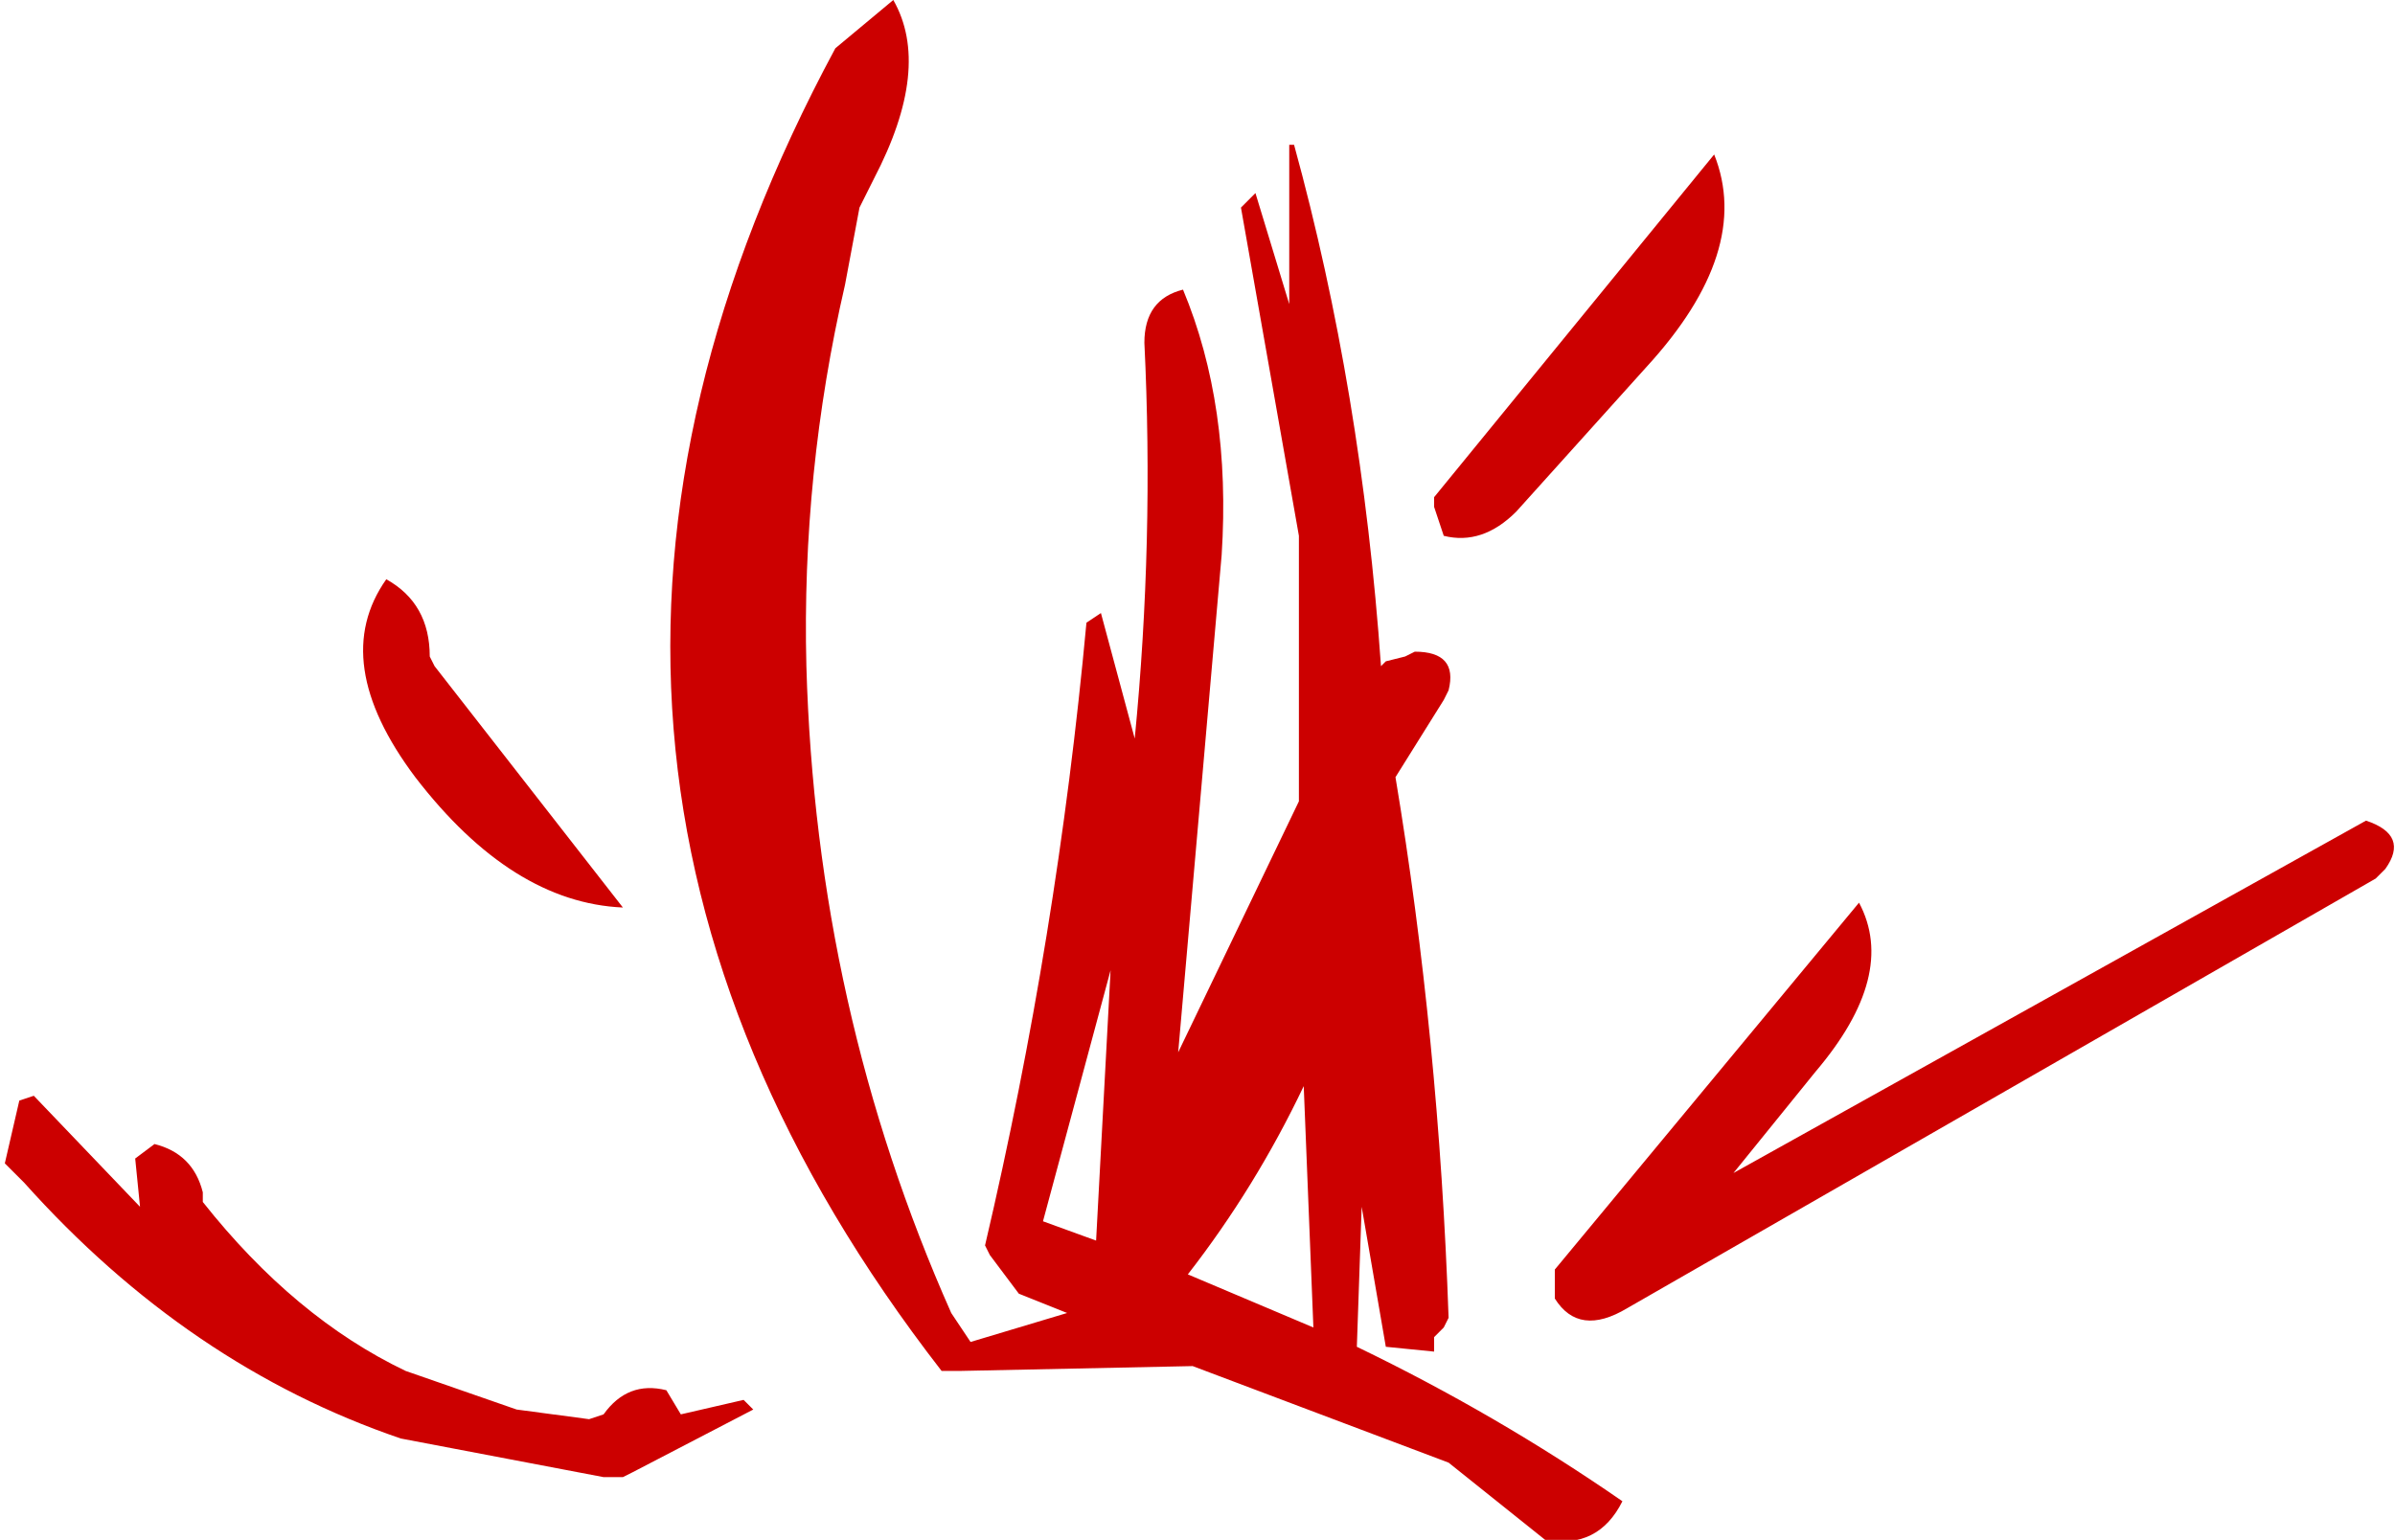 <?xml version="1.0" encoding="UTF-8" standalone="no"?>
<svg xmlns:ffdec="https://www.free-decompiler.com/flash" xmlns:xlink="http://www.w3.org/1999/xlink" ffdec:objectType="shape" height="15.95px" width="24.8px" xmlns="http://www.w3.org/2000/svg">
  <g transform="matrix(1.0, 0.0, 0.0, 1.0, 13.0, 13.9)">
    <path d="M0.4 -12.4 Q1.1 -9.85 1.3 -7.0 L1.35 -7.05 1.55 -7.1 1.65 -7.15 Q2.1 -7.15 2.0 -6.75 L1.95 -6.65 1.45 -5.85 Q1.9 -3.15 2.0 -0.25 L1.95 -0.15 1.85 -0.05 1.85 0.1 1.35 0.05 1.1 -1.4 1.05 0.05 Q2.5 0.75 3.8 1.65 3.55 2.15 3.0 2.05 L2.0 1.25 -0.65 0.25 -3.05 0.3 -3.15 0.3 -3.25 0.3 Q-8.25 -6.15 -4.35 -13.4 L-3.75 -13.9 Q-3.35 -13.2 -3.95 -12.05 L-4.1 -11.75 -4.25 -10.95 Q-4.7 -9.0 -4.65 -7.0 -4.55 -3.45 -3.15 -0.3 L-2.95 0.0 -1.95 -0.3 -2.45 -0.5 -2.75 -0.9 -2.8 -1.0 Q-2.05 -4.2 -1.75 -7.45 L-1.6 -7.55 -1.25 -6.25 Q-1.05 -8.3 -1.15 -10.35 -1.15 -10.8 -0.75 -10.9 -0.25 -9.7 -0.35 -8.15 L-0.8 -3.0 0.45 -5.6 0.45 -7.7 0.45 -8.35 -0.15 -11.75 0.0 -11.9 0.35 -10.75 0.35 -12.4 0.4 -12.4 M4.05 -10.1 L2.7 -8.6 Q2.35 -8.25 1.95 -8.35 L1.85 -8.65 1.85 -8.75 4.75 -12.3 Q5.15 -11.3 4.05 -10.1 M3.1 -0.65 L3.1 -0.75 6.25 -4.55 Q6.65 -3.8 5.8 -2.8 L4.95 -1.75 11.5 -5.4 Q11.95 -5.25 11.7 -4.9 L11.6 -4.8 3.85 -0.35 Q3.35 -0.05 3.1 -0.45 L3.1 -0.55 3.1 -0.65 M0.5 -2.65 Q0.0 -1.6 -0.7 -0.7 L0.6 -0.15 0.5 -2.65 M-12.95 -1.85 L-12.8 -2.5 -12.65 -2.55 -11.55 -1.4 -11.6 -1.9 -11.4 -2.05 Q-11.0 -1.95 -10.9 -1.55 L-10.9 -1.45 Q-9.95 -0.25 -8.8 0.3 L-7.65 0.7 -6.9 0.8 -6.75 0.75 Q-6.5 0.4 -6.1 0.5 L-5.95 0.75 -5.3 0.6 -5.2 0.7 -6.45 1.35 -6.55 1.4 -6.75 1.4 -8.85 1.0 Q-11.05 0.25 -12.75 -1.65 L-12.95 -1.85 M-8.55 -7.1 L-8.5 -7.0 -6.55 -4.5 Q-7.7 -4.55 -8.7 -5.85 -9.6 -7.05 -9.0 -7.9 -8.55 -7.65 -8.55 -7.1 M-1.65 -1.05 L-1.5 -3.85 -2.2 -1.25 -1.65 -1.05" fill="#cc0000" fill-rule="evenodd" stroke="none"/>
  </g>
</svg>
